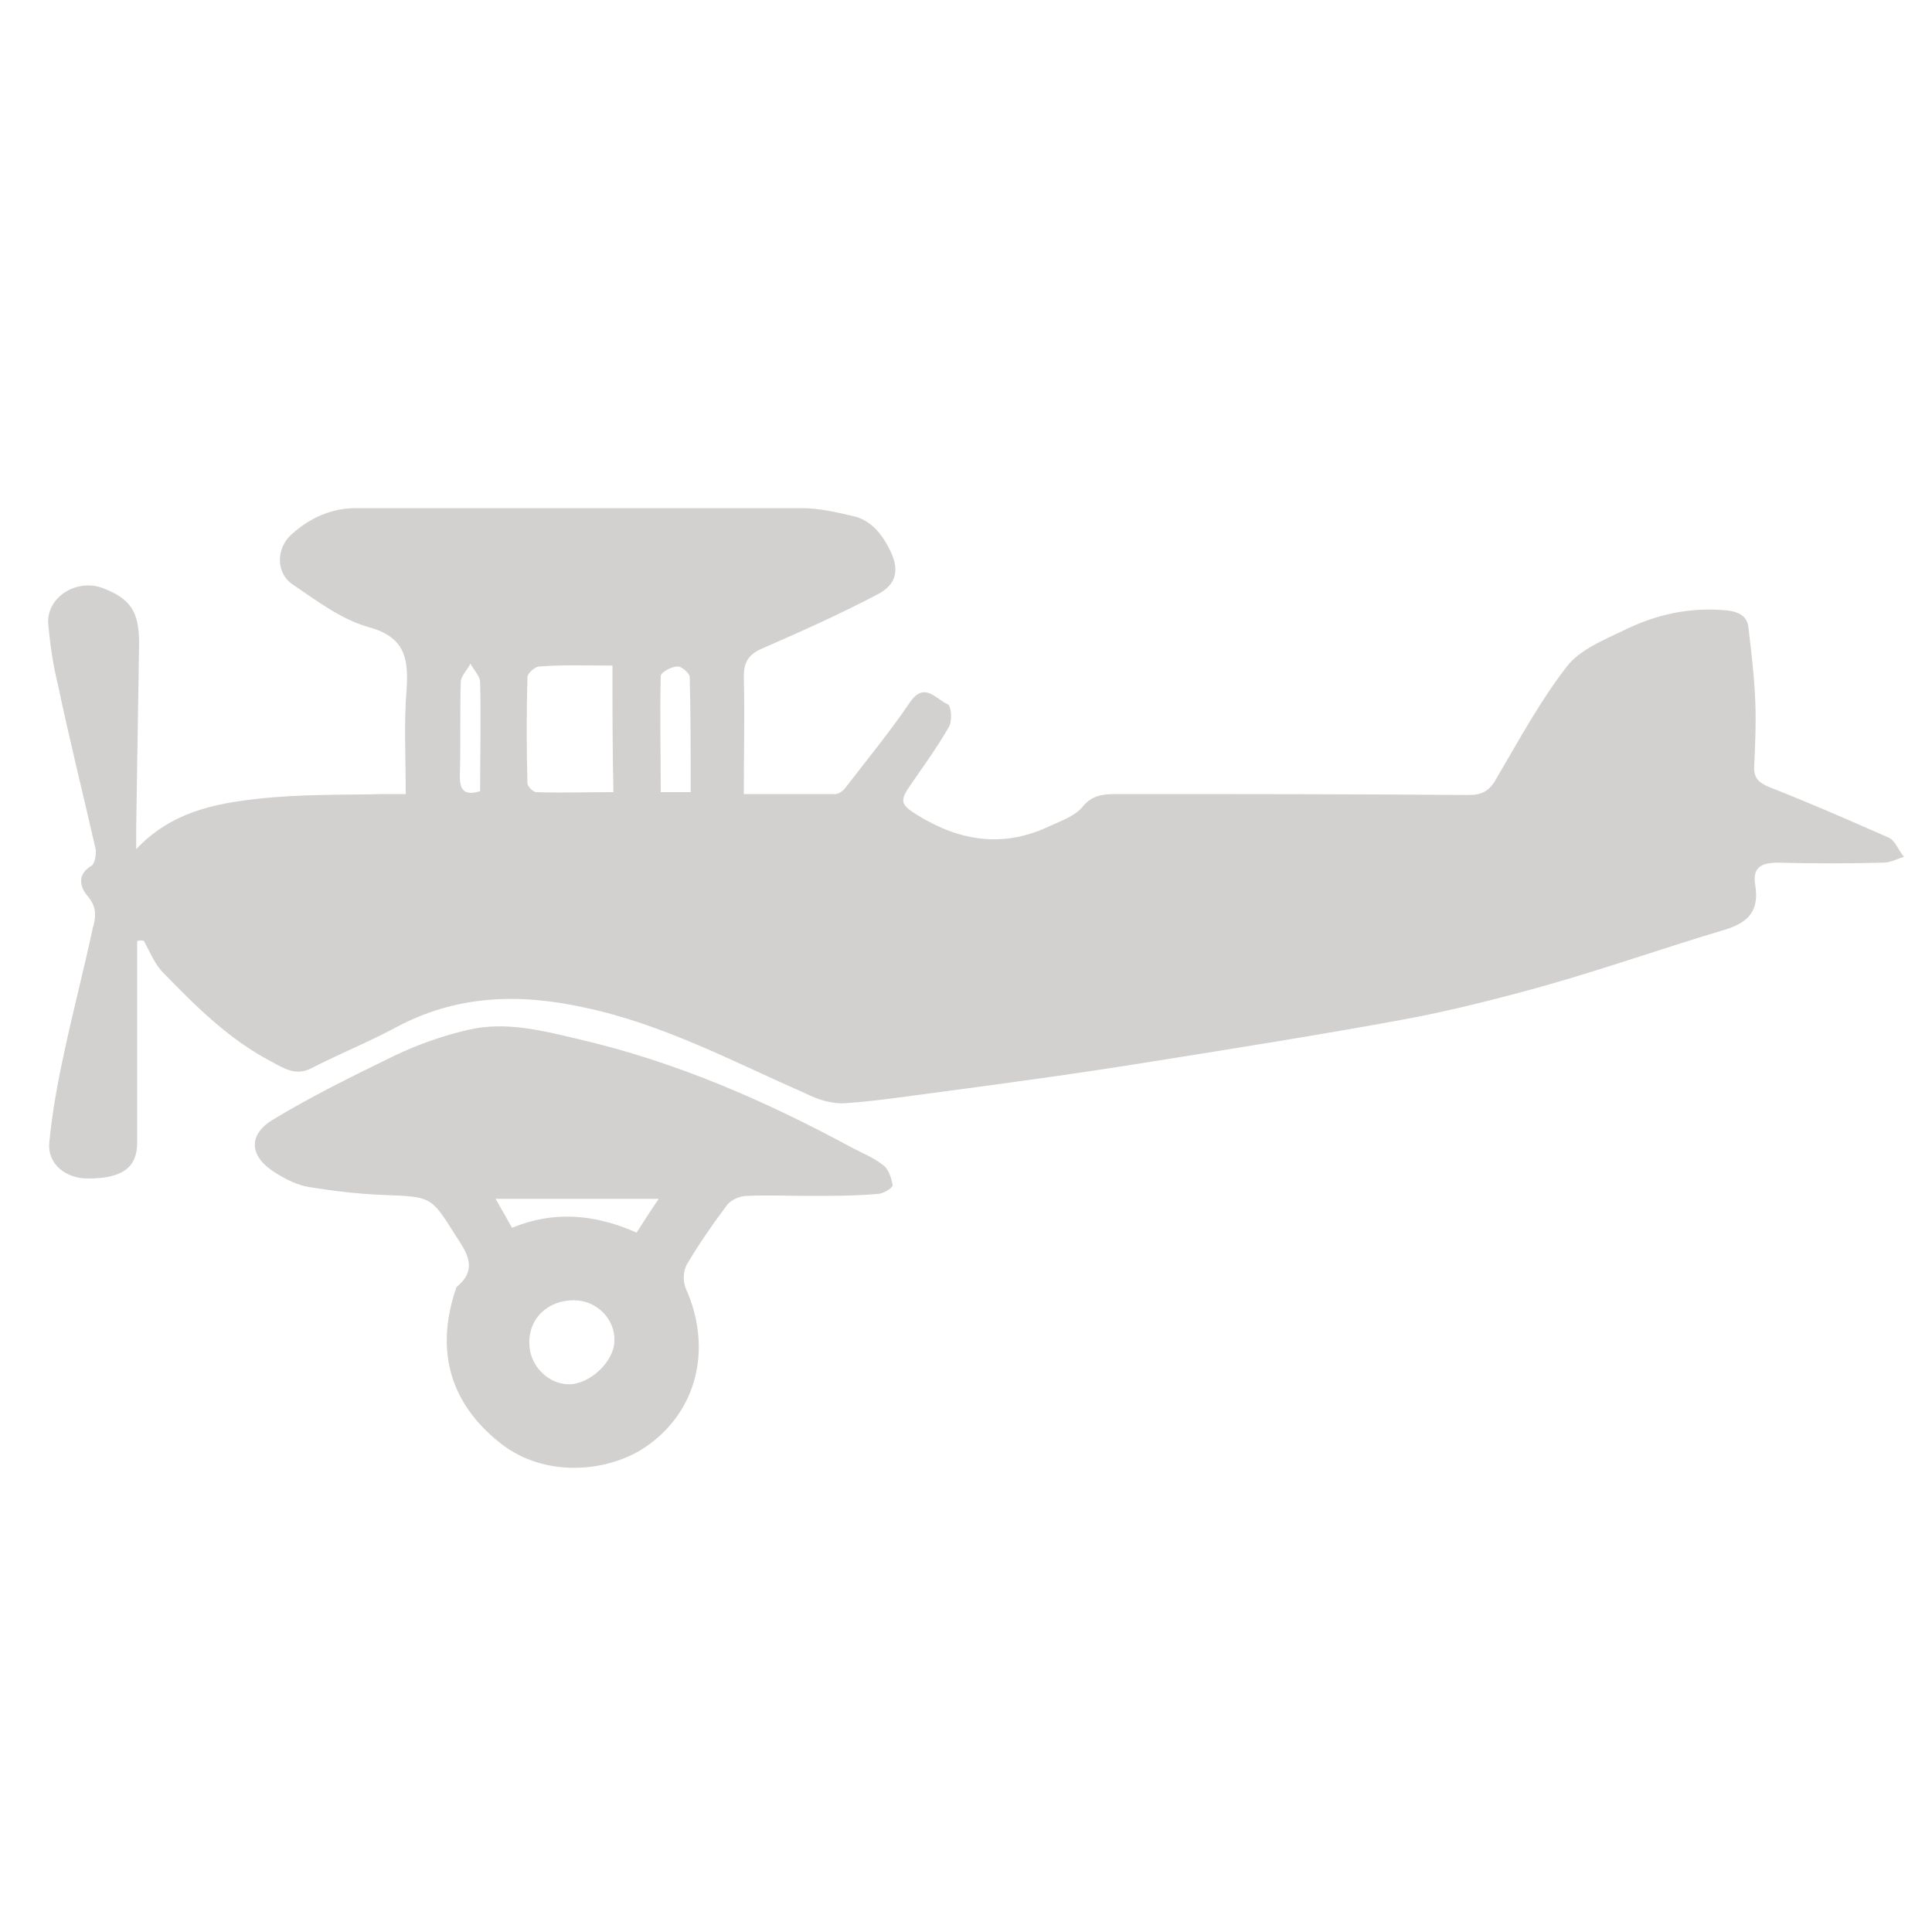 <?xml version="1.0" encoding="utf-8"?>
<!-- Generator: Adobe Illustrator 22.0.1, SVG Export Plug-In . SVG Version: 6.00 Build 0)  -->
<svg version="1.1" id="Layer_1" xmlns="http://www.w3.org/2000/svg" xmlns:xlink="http://www.w3.org/1999/xlink" x="0px" y="0px"
	 viewBox="0 0 200 200" style="enable-background:new 0 0 200 200;" xml:space="preserve">
<style type="text/css">
	.st0{fill:#D3D1CF;}
</style>
<path class="st0" d="M14.2,97.4c0,0.8,0,1.6,0,2.5c0,6.1,0,12.3,0,18.4c0,2.6-1.6,3.7-5.1,3.7c-2.3,0-4.2-1.5-4-3.7
	c0.3-3.2,0.9-6.4,1.6-9.6c0.9-4.2,2-8.4,2.9-12.6c0.3-1.1,0.5-2.1-0.5-3.3c-0.7-0.8-1.3-2.2,0.4-3.2c0.3-0.2,0.5-1.2,0.4-1.7
	c-1.3-5.7-2.7-11.3-3.9-17c-0.5-2-0.8-4.1-1-6.2c-0.3-2.8,2.9-4.9,5.7-3.8c2.8,1.1,3.7,2.4,3.7,5.7c-0.1,6.3-0.2,12.6-0.3,19
	c0,0.6,0,1.3,0,2.3c3.6-3.8,8-4.7,12.5-5.2c4.4-0.5,8.8-0.4,13.2-0.5c0.6,0,1.3,0,2.2,0c0-3.8-0.2-7.4,0.1-11c0.2-3.2-0.3-5.3-4-6.3
	c-2.8-0.8-5.3-2.7-7.8-4.4c-1.8-1.2-1.7-3.8-0.1-5.2c1.9-1.7,4.1-2.7,6.7-2.7c15.4,0,30.7,0,46.1,0c1.7,0,3.5,0.4,5.2,0.8
	c2,0.4,3.2,2,4,3.7c0.9,1.9,0.6,3.4-1.3,4.4c-3.8,2-7.8,3.8-11.7,5.5c-1.5,0.6-2.2,1.3-2.2,3c0.1,4,0,8,0,12.2c3.4,0,6.4,0,9.5,0
	c0.3,0,0.7-0.3,0.9-0.5c2.3-3,4.7-5.9,6.8-9c1.5-2.2,2.7-0.3,3.9,0.2c0.4,0.2,0.5,1.8,0.1,2.4c-1.2,2.1-2.6,4-3.9,5.9
	c-1.2,1.7-1.1,2.1,0.7,3.2c4.4,2.7,8.9,3.4,13.7,1.1c1.1-0.5,2.5-1,3.3-1.9c1-1.3,2.2-1.4,3.6-1.4c12.1,0,24.2,0,36.4,0.1
	c1.4,0,2.2-0.4,2.9-1.7c2.3-3.9,4.5-8,7.3-11.6c1.3-1.7,3.7-2.7,5.8-3.7c3.4-1.7,7-2.5,10.9-2.1c1.3,0.2,2,0.7,2.1,1.8
	c0.3,2.5,0.6,5,0.7,7.5c0.1,2.2,0,4.5-0.1,6.7c-0.1,1.3,0.4,1.8,1.6,2.3c4.1,1.6,8.2,3.4,12.3,5.2c0.7,0.3,1,1.3,1.6,2
	c-0.7,0.2-1.4,0.6-2.1,0.6c-3.6,0.1-7.3,0.1-10.9,0c-1.8,0-2.7,0.5-2.4,2.3c0.4,2.5-0.5,3.8-3,4.6c-6.4,1.9-12.6,4.1-19,5.9
	c-4.7,1.3-9.4,2.5-14.2,3.4c-8.7,1.6-17.5,3-26.3,4.4c-7.4,1.2-14.8,2.2-22.3,3.2c-3.1,0.4-6.3,0.9-9.4,1.1c-1.4,0.1-2.9-0.4-4.1-1
	c-7.5-3.3-14.8-7.2-22.9-8.9c-6.8-1.5-13.3-1.3-19.6,2.1c-2.8,1.5-5.8,2.7-8.7,4.2c-1.6,0.8-2.8,0-4.1-0.7
	c-4.4-2.3-7.8-5.7-11.2-9.2c-0.9-0.9-1.4-2.2-2-3.3C14.5,97.3,14.4,97.4,14.2,97.4z M63.4,68.9c-2.6,0-5.1-0.1-7.6,0.1
	c-0.4,0-1.2,0.7-1.2,1.1c-0.1,3.7-0.1,7.4,0,11c0,0.3,0.6,0.9,0.9,0.9c2.7,0.1,5.3,0,8,0C63.4,77.6,63.4,73.3,63.4,68.9z M68.4,82
	c1.2,0,2.1,0,3.1,0c0-4.1,0-8-0.1-11.9c0-0.4-0.9-1.2-1.3-1.1c-0.6,0-1.7,0.6-1.7,1C68.3,73.9,68.4,77.9,68.4,82z M49.7,81.9
	c0-3.8,0.1-7.6,0-11.3c0-0.6-0.7-1.3-1-1.9c-0.3,0.6-0.9,1.2-1,1.8c-0.1,3.3,0,6.6-0.1,9.9C47.6,81.8,48.1,82.4,49.7,81.9z"/>
<path class="st0" d="M83.8,123.8c-2.2,0-4.4-0.1-6.5,0c-0.7,0-1.6,0.4-2,0.9c-1.5,2-2.9,4-4.2,6.2c-0.4,0.7-0.4,1.8-0.1,2.5
	c2.6,5.8,1.4,12.1-3.5,15.9c-3.9,3.1-10.9,3.9-15.7,0.1c-5.2-4.1-6.7-9.5-4.7-15.7c0.1-0.2,0.1-0.4,0.2-0.5c2.3-1.9,0.9-3.7-0.2-5.4
	c-2.5-4-2.5-3.9-7.4-4.1c-2.6-0.1-5.1-0.4-7.6-0.8c-1.3-0.2-2.5-0.8-3.6-1.5c-2.6-1.6-2.9-3.8-0.4-5.4c4.1-2.5,8.4-4.6,12.7-6.7
	c2.5-1.2,5.1-2.1,7.7-2.7c3.9-0.9,7.7,0.1,11.5,1c9.9,2.3,19.1,6.3,28,11.1c1.1,0.6,2.4,1.1,3.4,1.9c0.6,0.4,0.9,1.4,1,2.1
	c0,0.3-1,0.9-1.6,0.9C88.4,123.8,86.1,123.8,83.8,123.8C83.8,123.8,83.8,123.8,83.8,123.8z M59.4,134.6c-2.7,0-4.7,1.9-4.6,4.5
	c0,2.2,1.9,4.2,4.1,4.2c2.2,0,4.7-2.4,4.7-4.5C63.7,136.6,61.8,134.6,59.4,134.6z M53,127.1c4.4-1.8,8.6-1.4,12.9,0.5
	c0.7-1.1,1.4-2.2,2.3-3.5c-5.7,0-11.1,0-16.9,0C52,125.3,52.5,126.2,53,127.1z"/>
</svg>
